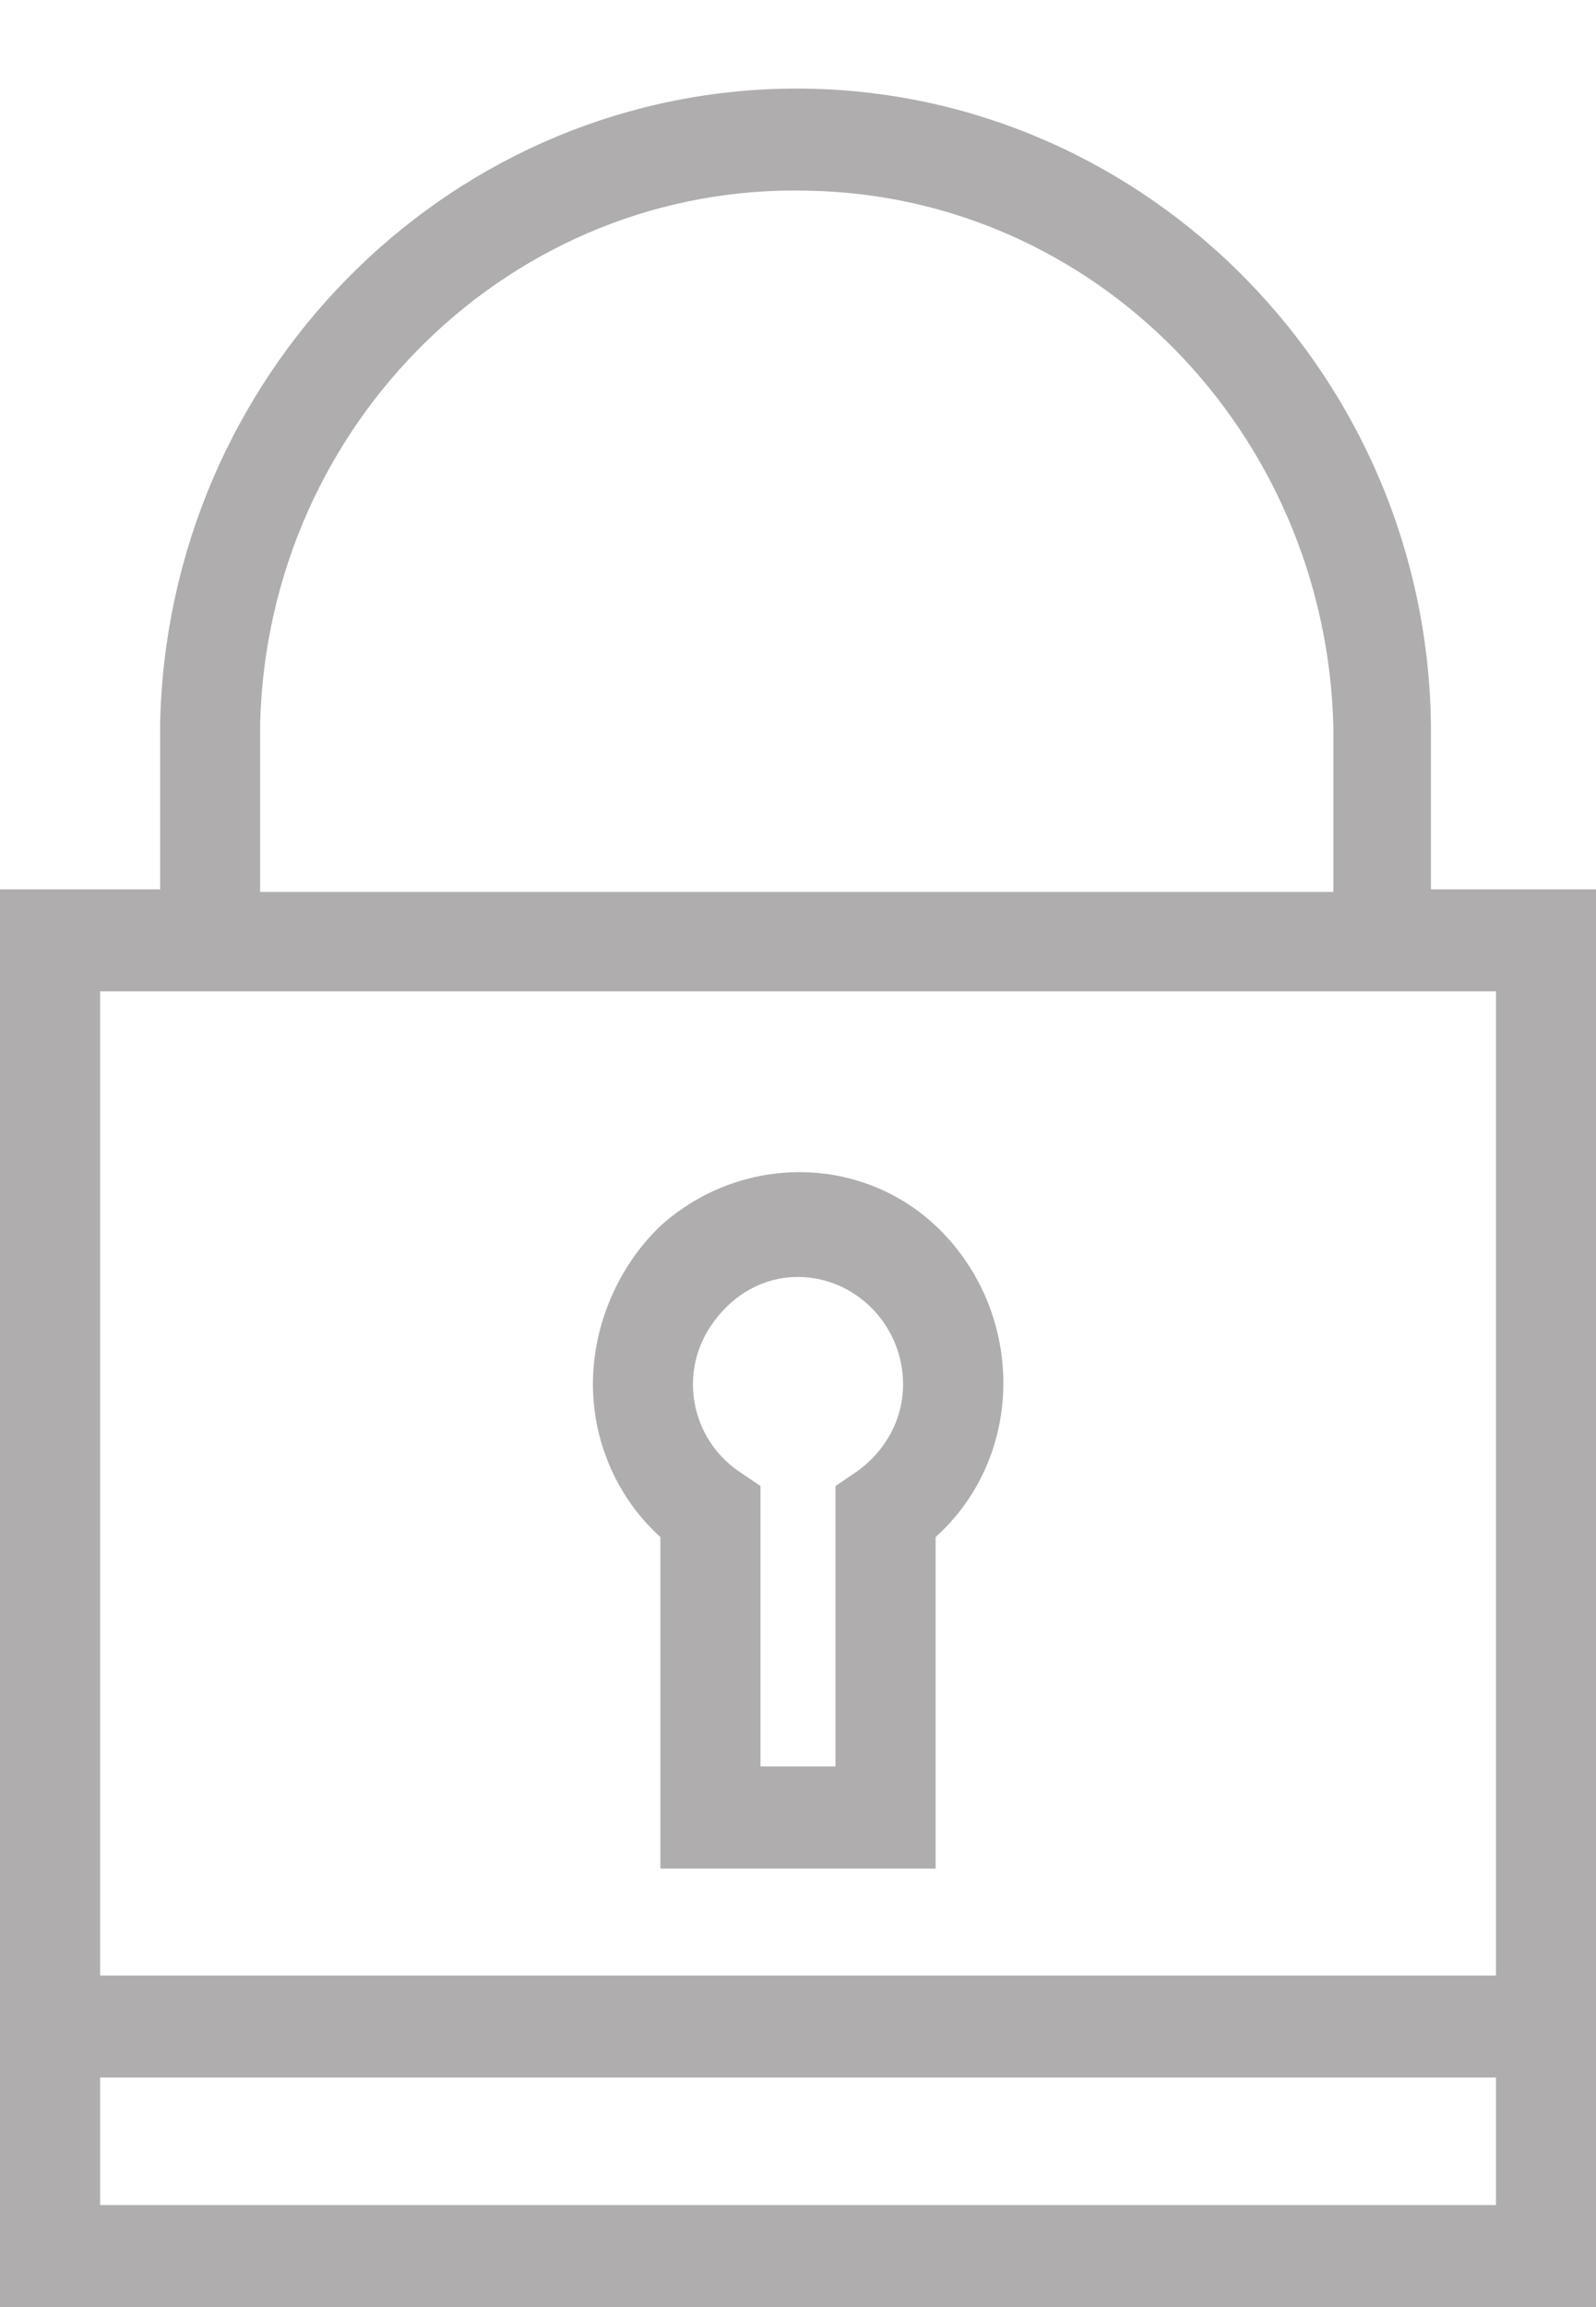 <svg width="18" height="26" viewBox="0 0 18 26" fill="none" xmlns="http://www.w3.org/2000/svg">
<path d="M16.138 10.023V8.155C16.081 4.132 12.781 0.914 8.831 1C4.994 1.086 1.89 4.247 1.806 8.155V10.023H0V26H18V10.023H16.138ZM2.934 8.155C3.019 4.764 5.784 2.063 9.113 2.149C12.357 2.207 14.953 4.879 15.038 8.184V10.052H2.934V8.155ZM16.872 24.85H1.129V23.413H16.872V24.85ZM16.872 22.264H1.129V11.172H16.872V22.264Z" fill="#AFADAE"/>
<path d="M6.687 15.598C6.687 16.259 6.969 16.891 7.448 17.322V21.058H10.552V17.322C11.511 16.46 11.567 14.966 10.721 13.989C9.875 13.011 8.408 12.954 7.448 13.816C6.969 14.276 6.687 14.937 6.687 15.598ZM9 14.391C9.649 14.391 10.185 14.937 10.185 15.598C10.185 16 9.987 16.345 9.677 16.575L9.423 16.747V19.908H8.577V16.747L8.323 16.575C7.787 16.201 7.646 15.454 8.041 14.908C8.266 14.592 8.605 14.391 9 14.391Z" fill="#AFADAE"/>
</svg>
